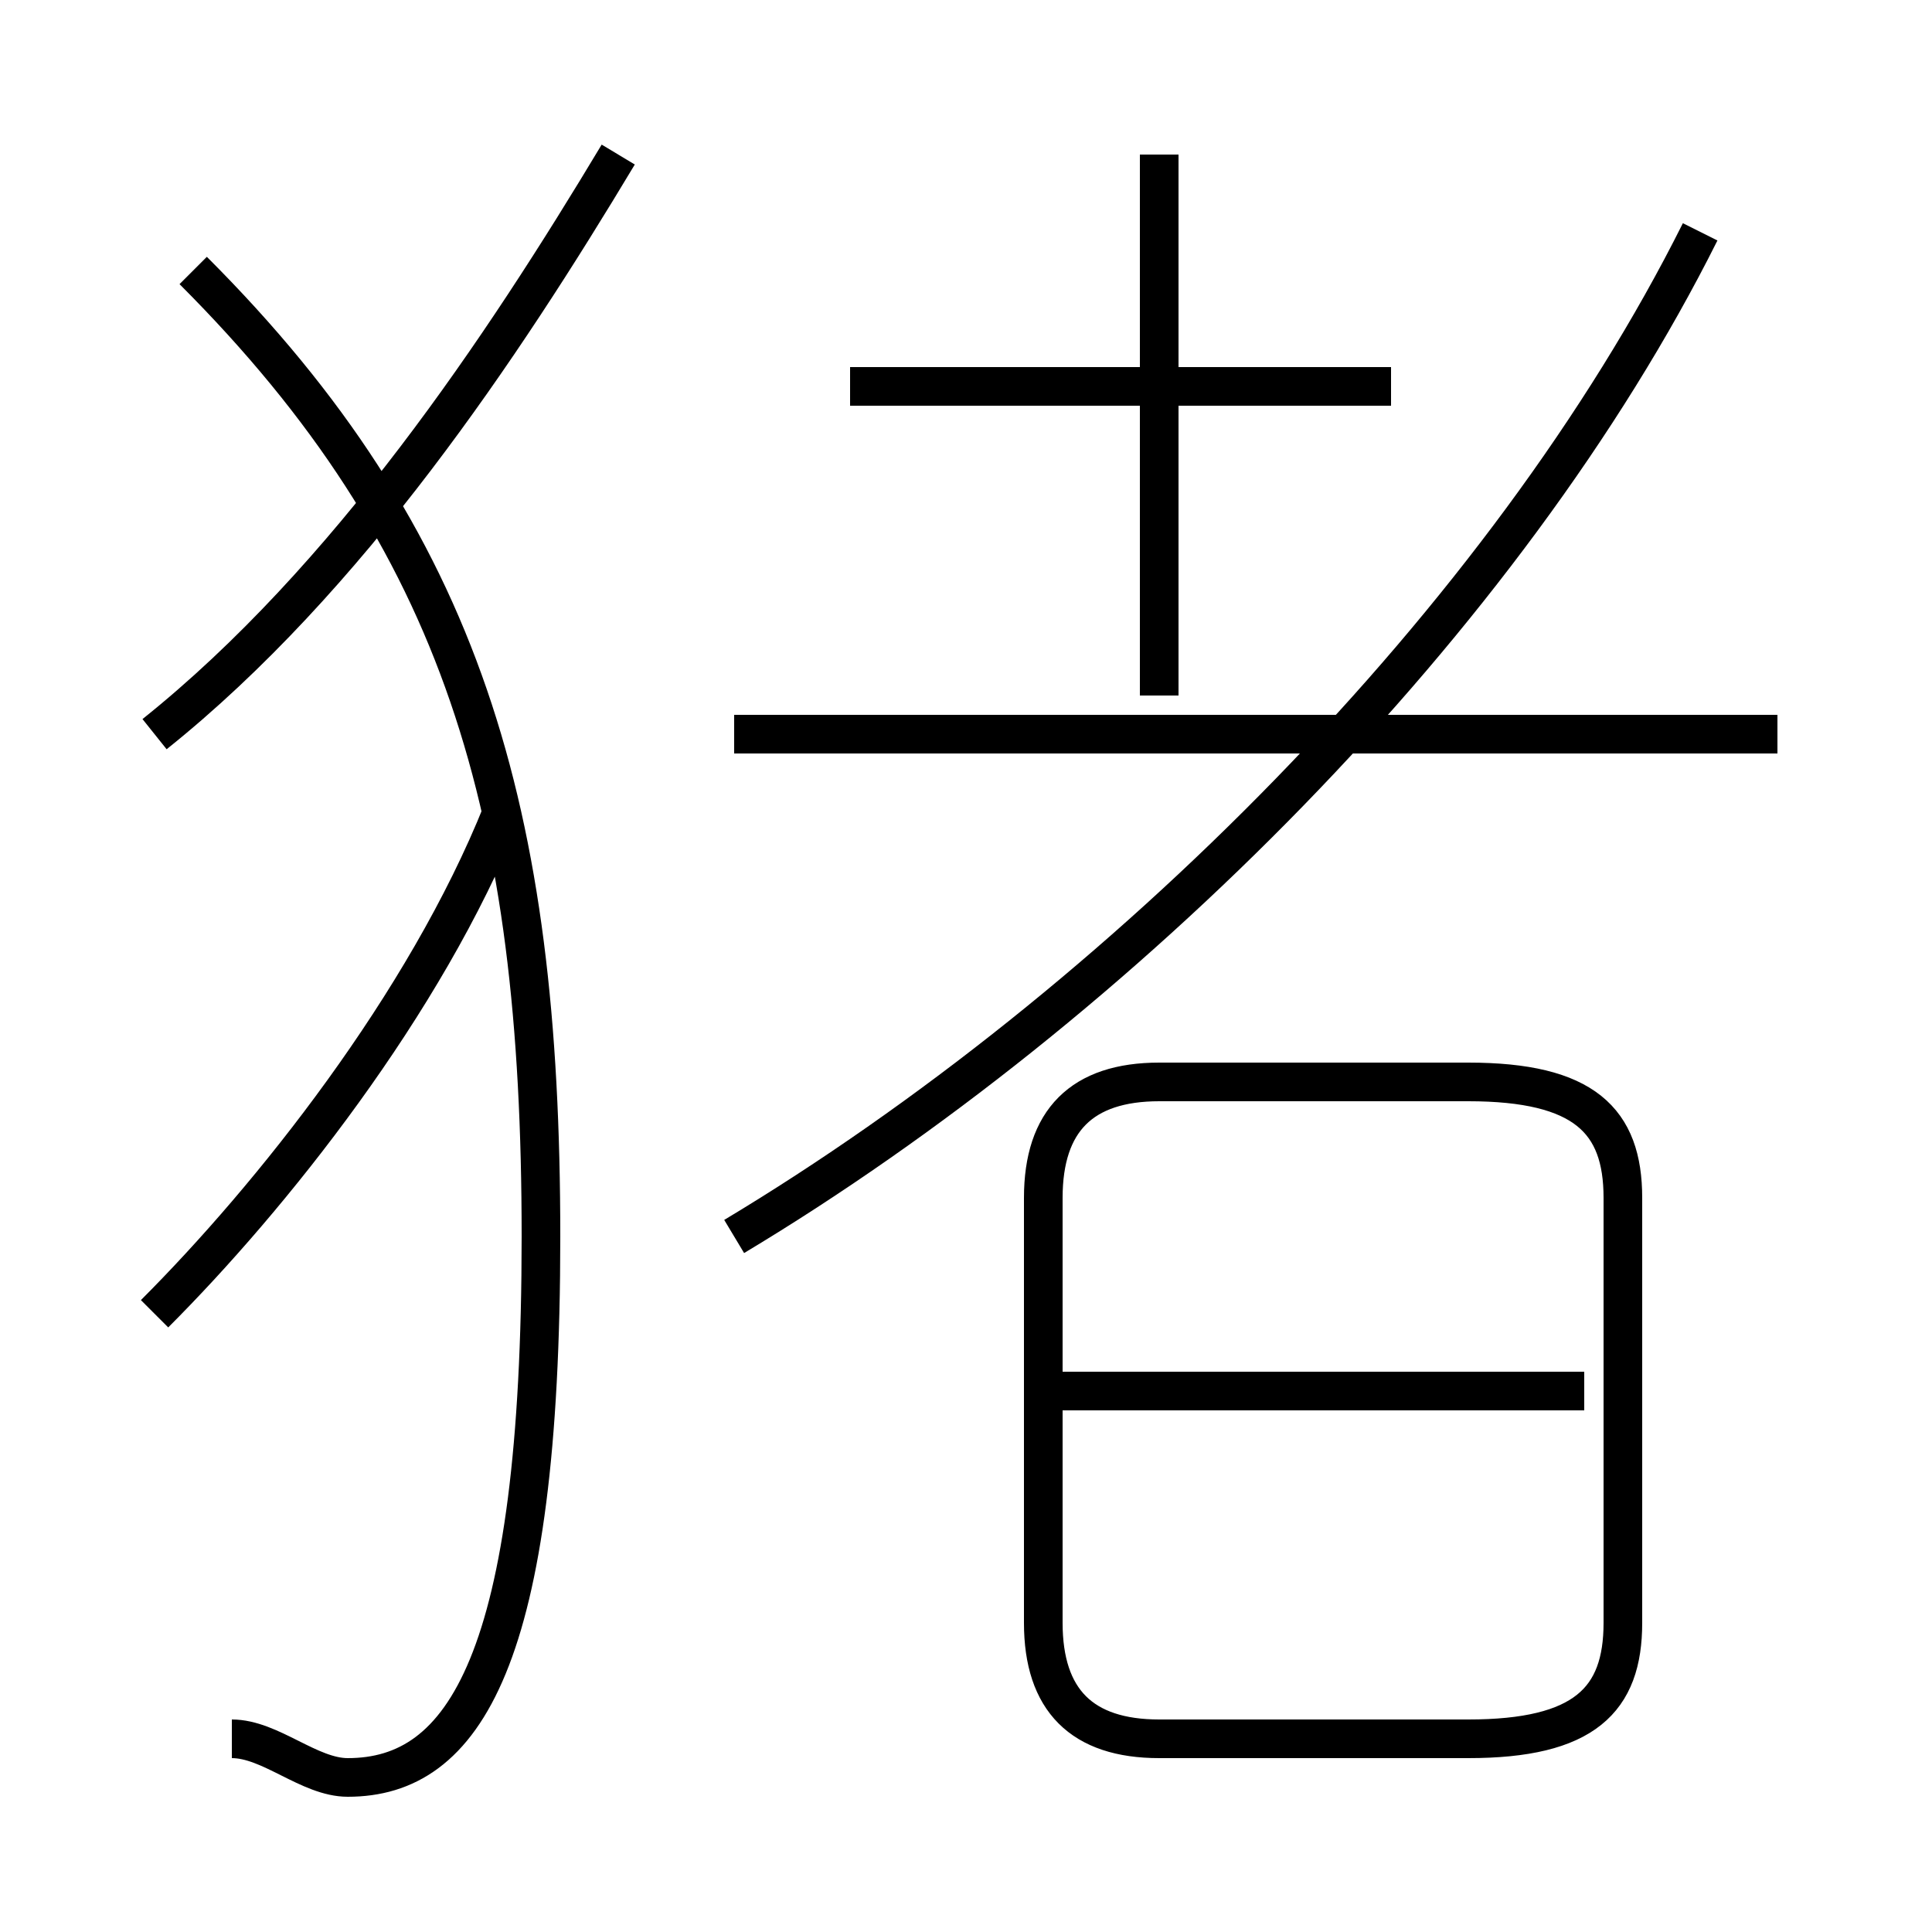<?xml version='1.0' encoding='utf8'?>
<svg viewBox="0.0 -6.0 50.0 50.0" version="1.1" xmlns="http://www.w3.org/2000/svg">
<rect x="0.0" y="-6.0" width="50.0" height="50.0" fill="#808080" stroke="none"/>
<rect x="-1000" y="-1000" width="2000" height="2000" stroke="white" fill="white"/>
<g style="fill:white;stroke:#000000;  stroke-width:1">
<path d="M 19 -12 C 29 -18 39 -28 44 -38 M 4 -10 C 7 -13 11 -18 13 -23 M 6 1 C 7 1 8 2 9 2 C 12 2 14 -1 14 -12 C 14 -23 12 -30 5 -37 M 30 1 L 38 1 C 41 1 42 0 42 -2 L 42 -13 C 42 -15 41 -16 38 -16 L 30 -16 C 28 -16 27 -15 27 -13 L 27 -2 C 27 0 28 1 30 1 Z M 41 -8 L 27 -8 M 4 -25 C 9 -29 13 -35 16 -40 M 46 -25 L 19 -25 M 36 -34 L 22 -34 M 30 -26 L 30 -40" transform="translate(0.0 38.0)" />
</g>
</svg>
